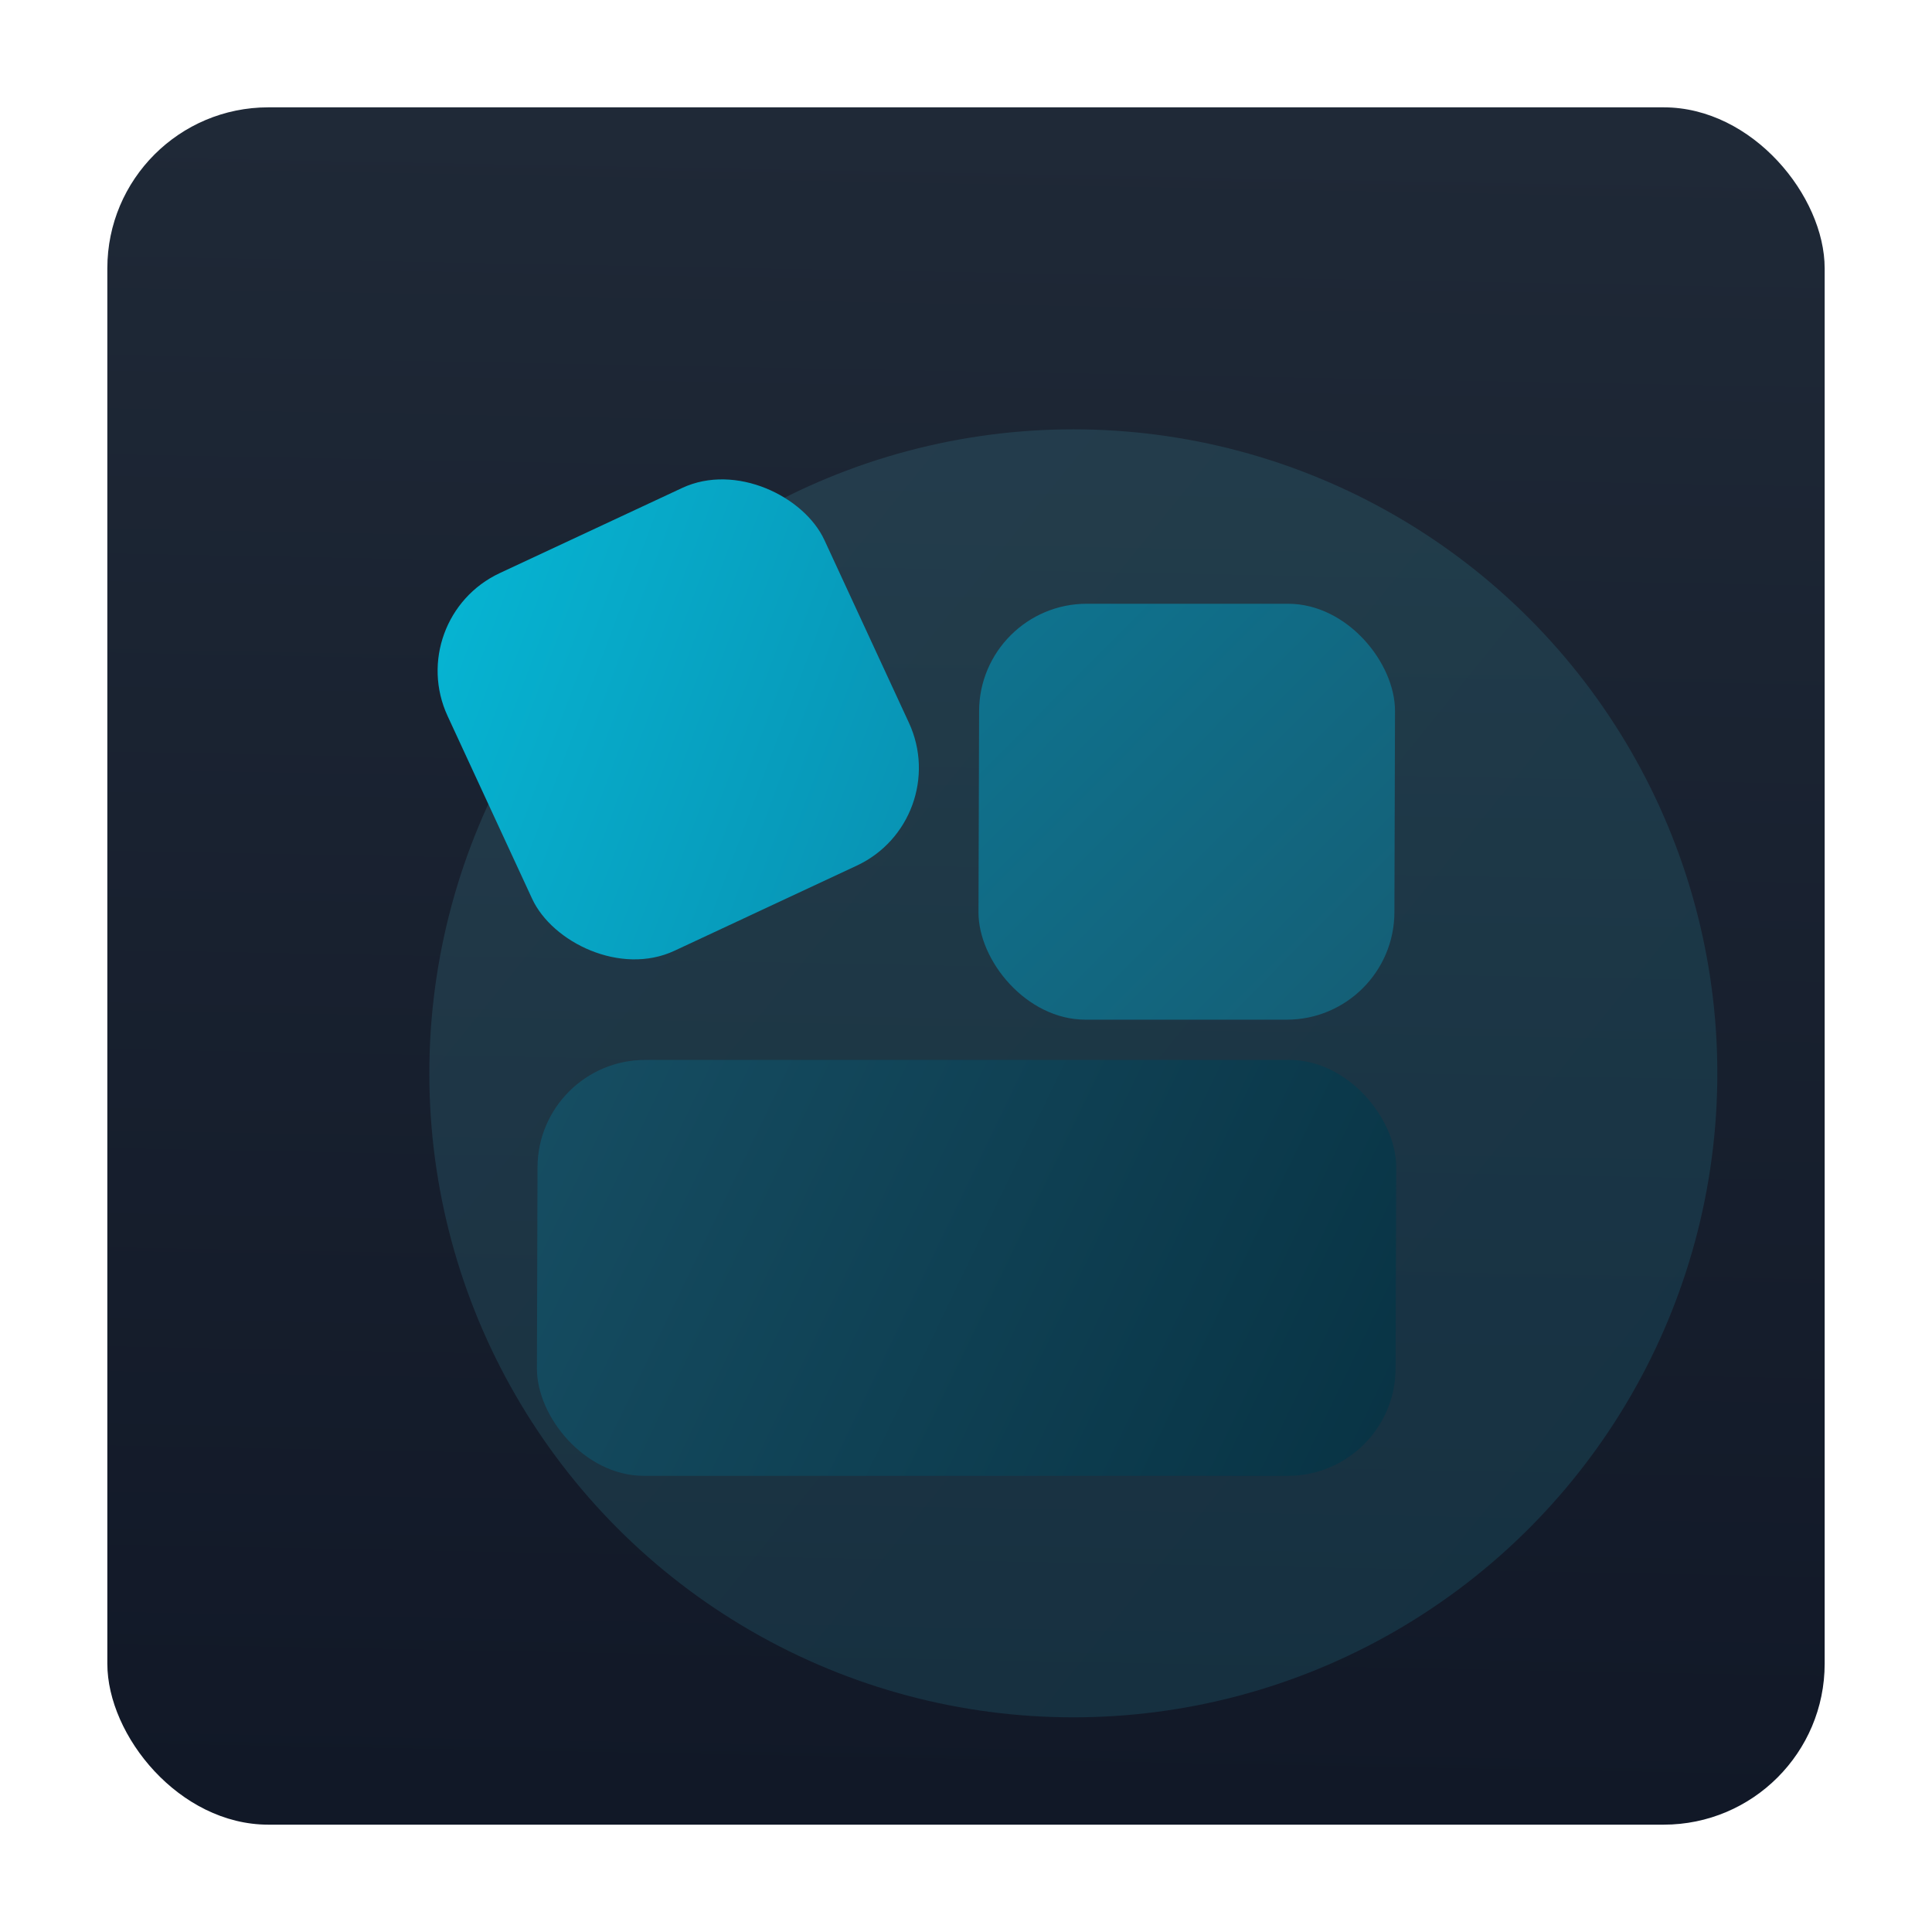 <svg width="288" height="288" viewBox="0 0 288 288" fill="none" xmlns="http://www.w3.org/2000/svg">
<g clip-path="url(#clip0_101_39)">
<rect x="16" y="16" width="256" height="256" rx="24" fill="url(#paint0_linear_101_39)"/>
<g filter="url(#filter0_f_101_39)">
<circle cx="160" cy="160" r="96" fill="url(#paint1_linear_101_39)" fill-opacity="0.12"/>
</g>
<g filter="url(#filter1_d_101_39)">
<g filter="url(#filter2_d_101_39)">
<rect width="62" height="62" rx="16" transform="matrix(1 0 -0.003 1 146 82)" fill="url(#paint2_linear_101_39)"/>
</g>
<g filter="url(#filter3_d_101_39)">
<rect width="128" height="62" rx="16" transform="matrix(1 0 -0.003 1 80.176 150)" fill="url(#paint3_linear_101_39)"/>
</g>
</g>
<g filter="url(#filter4_d_101_39)">
<rect width="62" height="62" rx="16" transform="matrix(0.906 -0.423 0.42 0.908 60 88.202)" fill="url(#paint4_linear_101_39)"/>
</g>
</g>
<defs>
<filter id="filter0_f_101_39" x="0" y="0" width="320" height="320" filterUnits="userSpaceOnUse" color-interpolation-filters="sRGB">
<feFlood flood-opacity="0" result="BackgroundImageFix"/>
<feBlend mode="normal" in="SourceGraphic" in2="BackgroundImageFix" result="shape"/>
<feGaussianBlur stdDeviation="32" result="effect1_foregroundBlur_101_39"/>
</filter>
<filter id="filter1_d_101_39" x="76" y="82" width="136.13" height="137.999" filterUnits="userSpaceOnUse" color-interpolation-filters="sRGB">
<feFlood flood-opacity="0" result="BackgroundImageFix"/>
<feColorMatrix in="SourceAlpha" type="matrix" values="0 0 0 0 0 0 0 0 0 0 0 0 0 0 0 0 0 0 127 0" result="hardAlpha"/>
<feOffset dy="4"/>
<feGaussianBlur stdDeviation="2"/>
<feComposite in2="hardAlpha" operator="out"/>
<feColorMatrix type="matrix" values="0 0 0 0 0 0 0 0 0 0 0 0 0 0 0 0 0 0 0.25 0"/>
<feBlend mode="normal" in2="BackgroundImageFix" result="effect1_dropShadow_101_39"/>
<feBlend mode="normal" in="SourceGraphic" in2="effect1_dropShadow_101_39" result="shape"/>
</filter>
<filter id="filter2_d_101_39" x="141.87" y="82" width="70.085" height="70" filterUnits="userSpaceOnUse" color-interpolation-filters="sRGB">
<feFlood flood-opacity="0" result="BackgroundImageFix"/>
<feColorMatrix in="SourceAlpha" type="matrix" values="0 0 0 0 0 0 0 0 0 0 0 0 0 0 0 0 0 0 127 0" result="hardAlpha"/>
<feOffset dy="4"/>
<feGaussianBlur stdDeviation="2"/>
<feComposite in2="hardAlpha" operator="out"/>
<feColorMatrix type="matrix" values="0 0 0 0 0 0 0 0 0 0 0 0 0 0 0 0 0 0 0.25 0"/>
<feBlend mode="normal" in2="BackgroundImageFix" result="effect1_dropShadow_101_39"/>
<feBlend mode="normal" in="SourceGraphic" in2="effect1_dropShadow_101_39" result="shape"/>
</filter>
<filter id="filter3_d_101_39" x="76.045" y="150" width="136.085" height="70" filterUnits="userSpaceOnUse" color-interpolation-filters="sRGB">
<feFlood flood-opacity="0" result="BackgroundImageFix"/>
<feColorMatrix in="SourceAlpha" type="matrix" values="0 0 0 0 0 0 0 0 0 0 0 0 0 0 0 0 0 0 127 0" result="hardAlpha"/>
<feOffset dy="4"/>
<feGaussianBlur stdDeviation="2"/>
<feComposite in2="hardAlpha" operator="out"/>
<feColorMatrix type="matrix" values="0 0 0 0 0 0 0 0 0 0 0 0 0 0 0 0 0 0 0.25 0"/>
<feBlend mode="normal" in2="BackgroundImageFix" result="effect1_dropShadow_101_39"/>
<feBlend mode="normal" in="SourceGraphic" in2="effect1_dropShadow_101_39" result="shape"/>
</filter>
<filter id="filter4_d_101_39" x="61.235" y="67.261" width="79.764" height="79.946" filterUnits="userSpaceOnUse" color-interpolation-filters="sRGB">
<feFlood flood-opacity="0" result="BackgroundImageFix"/>
<feColorMatrix in="SourceAlpha" type="matrix" values="0 0 0 0 0 0 0 0 0 0 0 0 0 0 0 0 0 0 127 0" result="hardAlpha"/>
<feOffset dy="4"/>
<feGaussianBlur stdDeviation="2"/>
<feComposite in2="hardAlpha" operator="out"/>
<feColorMatrix type="matrix" values="0 0 0 0 0 0 0 0 0 0 0 0 0 0 0 0 0 0 0.25 0"/>
<feBlend mode="normal" in2="BackgroundImageFix" result="effect1_dropShadow_101_39"/>
<feBlend mode="normal" in="SourceGraphic" in2="effect1_dropShadow_101_39" result="shape"/>
</filter>
<linearGradient id="paint0_linear_101_39" x1="16" y1="16" x2="11.263" y2="267.08" gradientUnits="userSpaceOnUse">
<stop stop-color="#1F2937"/>
<stop offset="1" stop-color="#111827"/>
</linearGradient>
<linearGradient id="paint1_linear_101_39" x1="64" y1="64" x2="273.842" y2="233.972" gradientUnits="userSpaceOnUse">
<stop stop-color="#67E8F9"/>
<stop offset="1" stop-color="#22D3EE"/>
</linearGradient>
<linearGradient id="paint2_linear_101_39" x1="0" y1="0" x2="62.352" y2="61.822" gradientUnits="userSpaceOnUse">
<stop stop-color="#0E7490"/>
<stop offset="1" stop-color="#155E75"/>
</linearGradient>
<linearGradient id="paint3_linear_101_39" x1="-0.176" y1="0" x2="128.283" y2="61.409" gradientUnits="userSpaceOnUse">
<stop stop-color="#164E63"/>
<stop offset="1" stop-color="#083344"/>
</linearGradient>
<linearGradient id="paint4_linear_101_39" x1="-0.176" y1="-1.83927e-07" x2="62.181" y2="63.327" gradientUnits="userSpaceOnUse">
<stop stop-color="#06B6D4"/>
<stop offset="1" stop-color="#0891B2"/>
</linearGradient>
<clipPath id="clip0_101_39">
<rect width="288" height="288" fill="white"/>
</clipPath>
</defs>
</svg>
